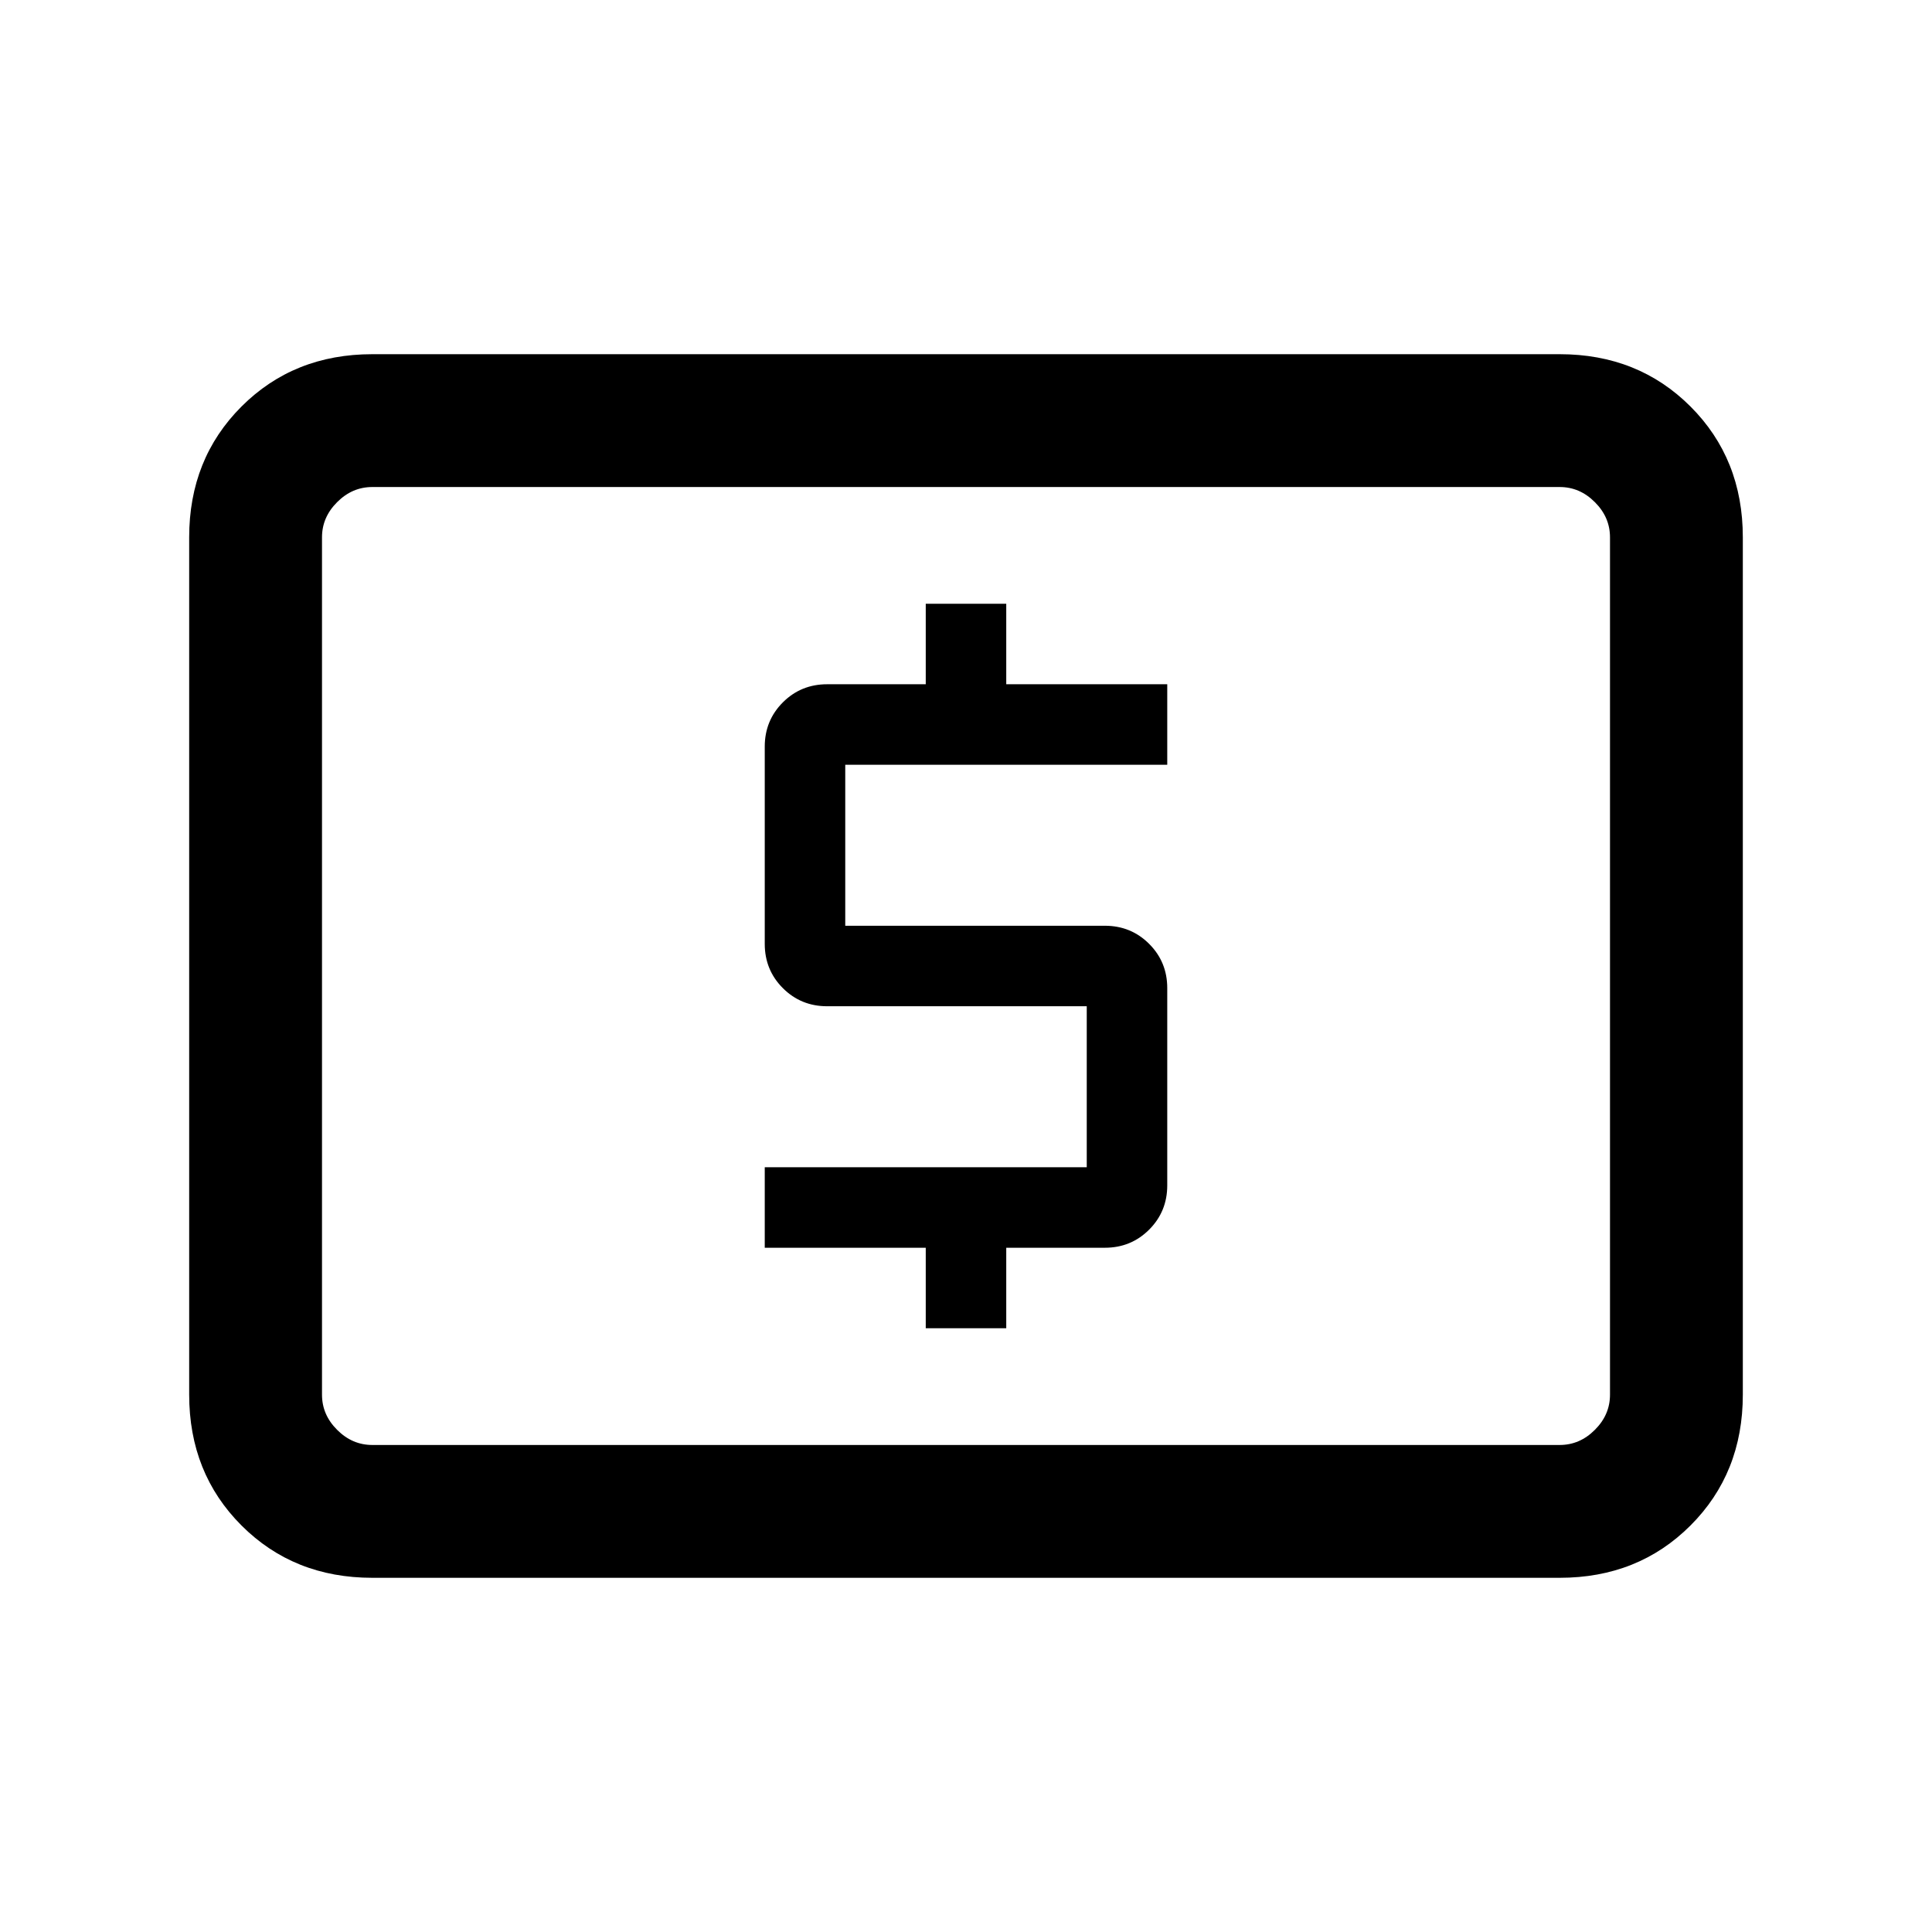 <svg xmlns="http://www.w3.org/2000/svg" height="24" width="24"><path d="M11.5 16.5H12.5V15.5H13.725Q14.05 15.5 14.275 15.275Q14.5 15.05 14.5 14.725V12.275Q14.5 11.95 14.275 11.725Q14.05 11.5 13.725 11.5H10.5V9.5H14.5V8.5H12.5V7.5H11.5V8.5H10.275Q9.95 8.5 9.725 8.725Q9.5 8.95 9.5 9.275V11.725Q9.5 12.05 9.725 12.275Q9.95 12.5 10.275 12.5H13.5V14.5H9.5V15.5H11.5ZM4.625 19.6Q3.65 19.6 3 18.95Q2.35 18.3 2.35 17.325V6.675Q2.35 5.7 3 5.05Q3.65 4.4 4.625 4.4H19.375Q20.35 4.4 21 5.05Q21.65 5.7 21.65 6.675V17.325Q21.65 18.3 21 18.95Q20.35 19.6 19.375 19.6ZM4 17.95Q4 17.95 4 17.775Q4 17.6 4 17.325V6.675Q4 6.4 4 6.225Q4 6.05 4 6.05Q4 6.05 4 6.225Q4 6.4 4 6.675V17.325Q4 17.6 4 17.775Q4 17.95 4 17.95ZM4.625 17.95H19.375Q19.625 17.95 19.812 17.762Q20 17.575 20 17.325V6.675Q20 6.425 19.812 6.238Q19.625 6.05 19.375 6.05H4.625Q4.375 6.05 4.188 6.238Q4 6.425 4 6.675V17.325Q4 17.575 4.188 17.762Q4.375 17.95 4.625 17.95Z"/></svg>